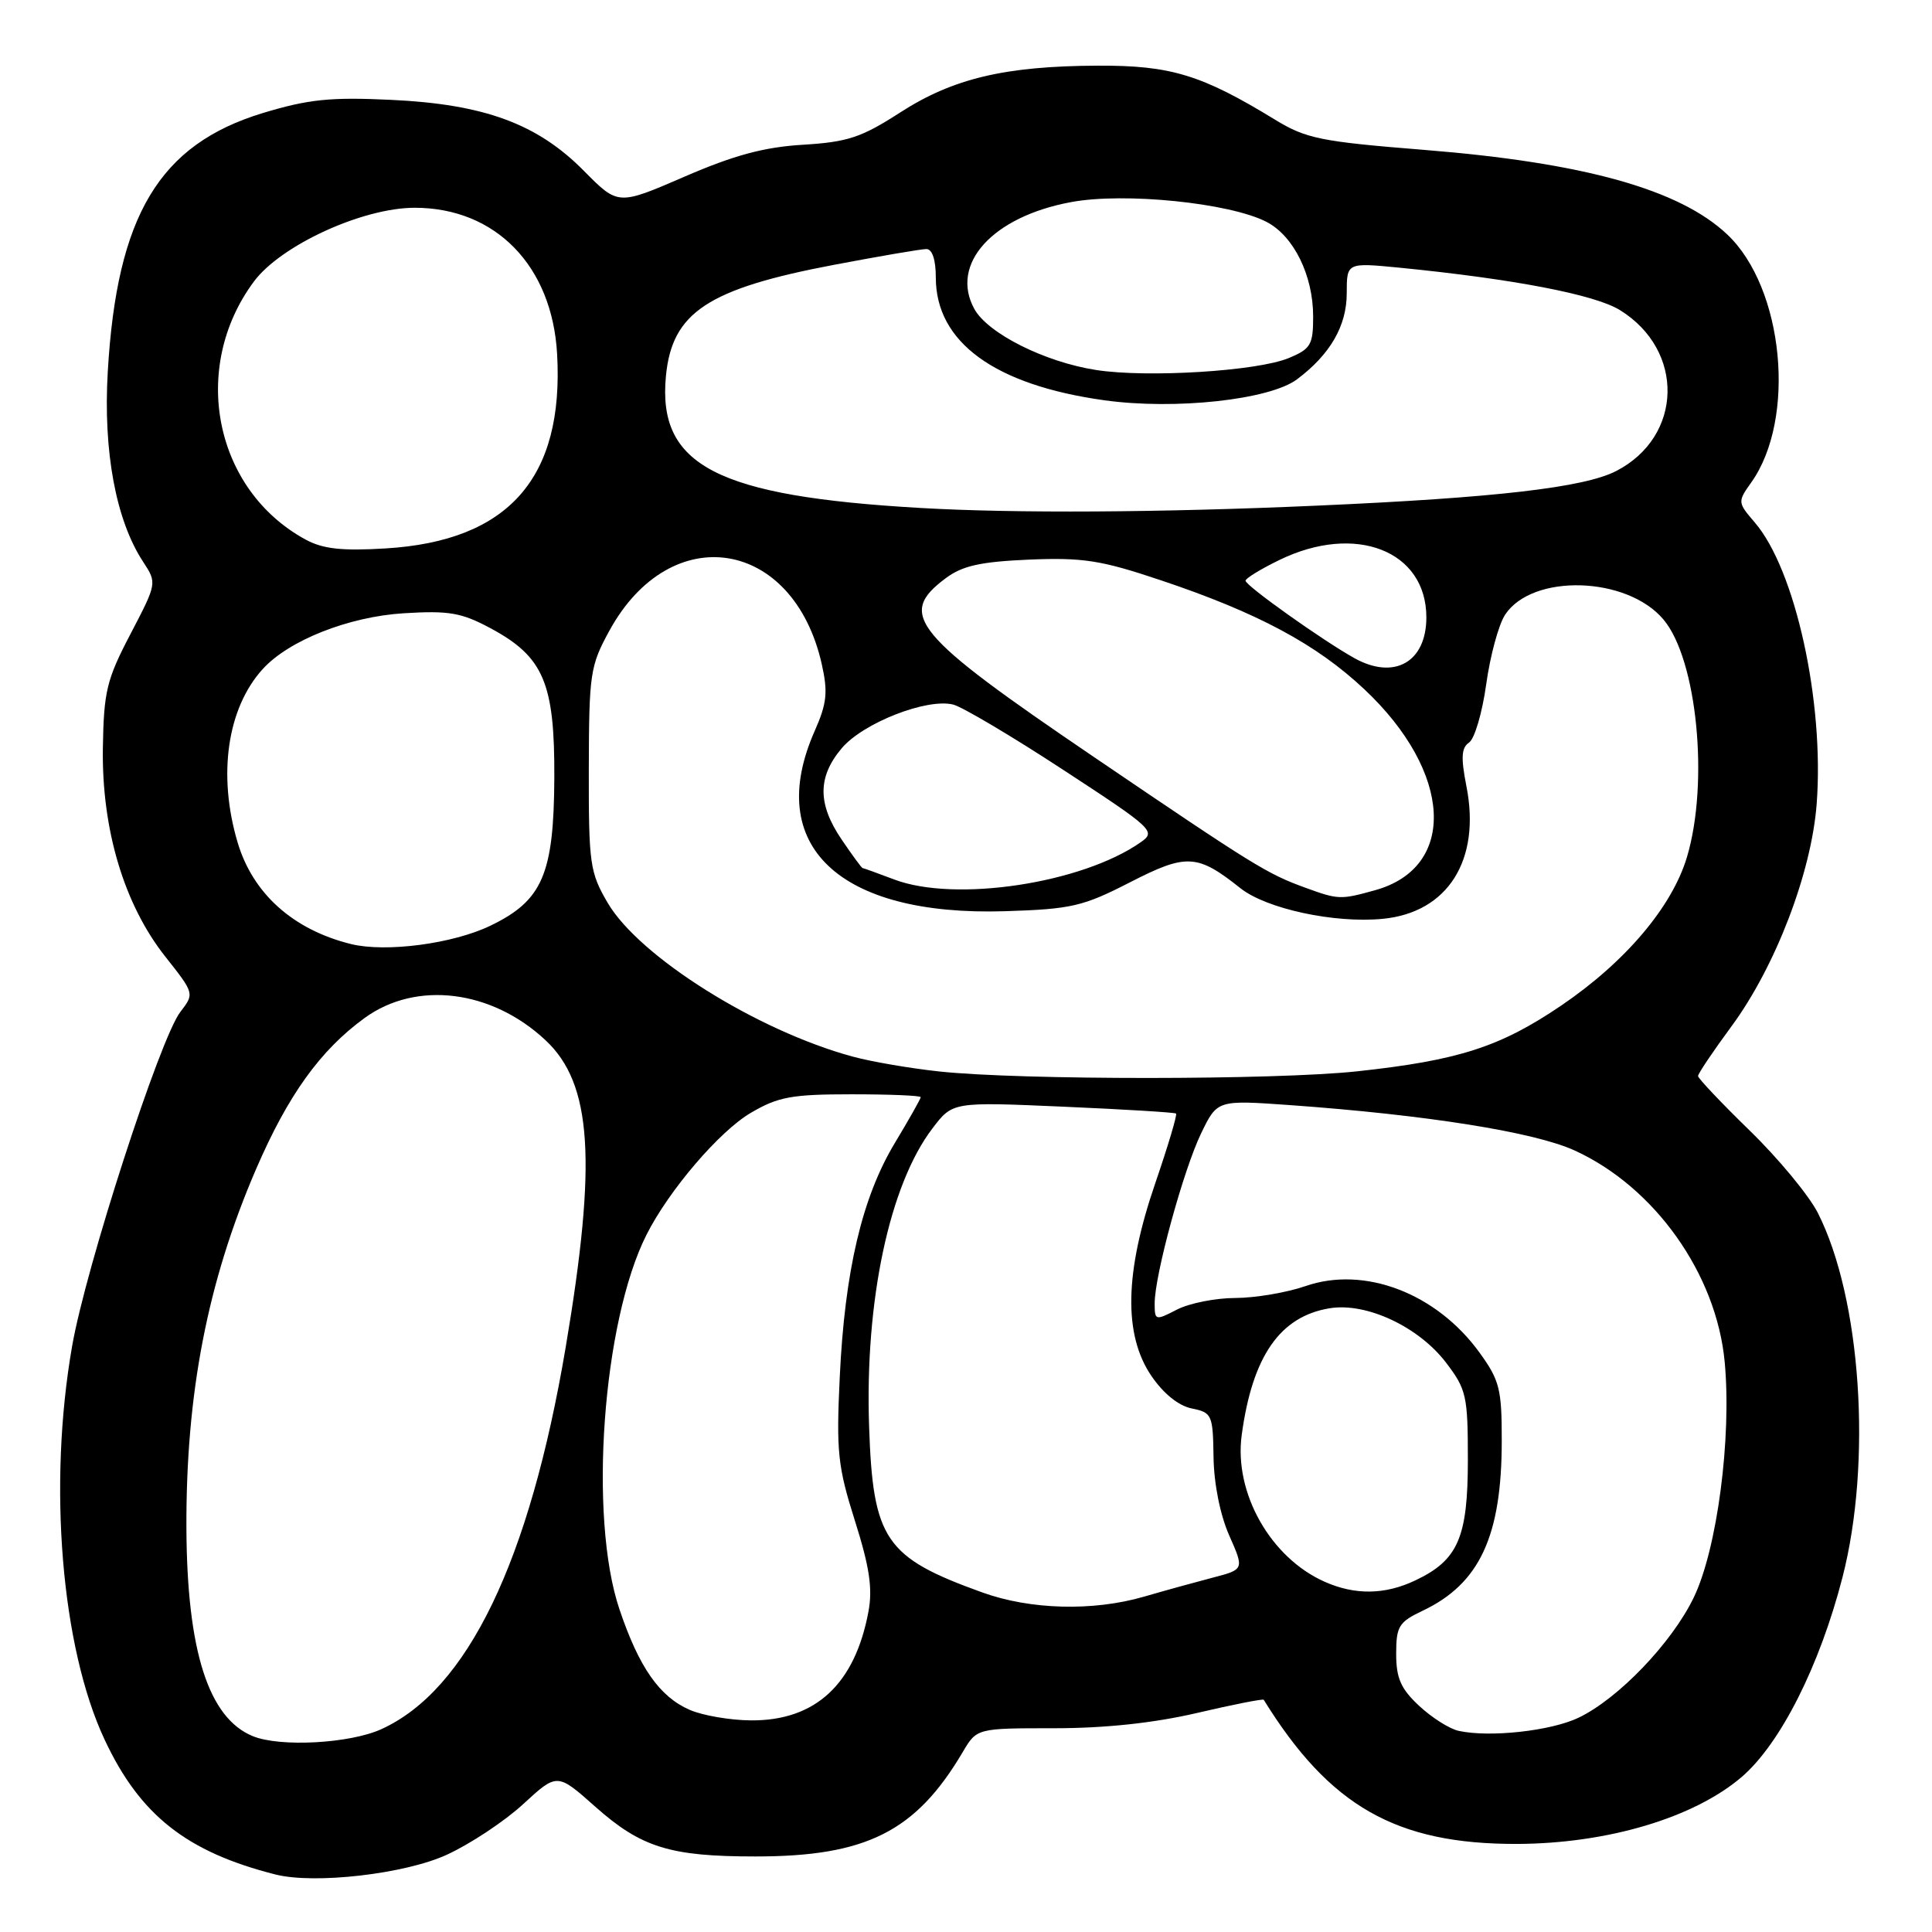 <?xml version="1.0" encoding="UTF-8" standalone="no"?>
<!DOCTYPE svg PUBLIC "-//W3C//DTD SVG 1.1//EN" "http://www.w3.org/Graphics/SVG/1.1/DTD/svg11.dtd" >
<svg xmlns="http://www.w3.org/2000/svg" xmlns:xlink="http://www.w3.org/1999/xlink" version="1.1" viewBox="0 0 256 256">
 <g >
 <path fill="currentColor"
d=" M 59.19 245.77 C 62.31 244.34 66.87 241.32 69.34 239.04 C 73.83 234.91 73.83 234.91 78.88 239.40 C 84.96 244.80 88.79 245.99 100.07 245.99 C 114.77 246.00 121.34 242.70 127.56 232.17 C 129.43 229.00 129.43 229.00 139.68 229.00 C 146.44 229.00 152.88 228.31 158.60 226.98 C 163.38 225.86 167.36 225.08 167.45 225.23 C 176.18 239.34 185.00 244.37 201.00 244.33 C 212.97 244.29 224.44 240.88 230.77 235.47 C 235.90 231.07 241.11 220.76 244.14 209.00 C 248.07 193.71 246.61 172.04 240.88 160.73 C 239.70 158.40 235.64 153.50 231.87 149.83 C 228.09 146.15 225.00 142.89 225.00 142.58 C 225.00 142.26 227.00 139.29 229.44 135.98 C 235.27 128.06 240.03 115.62 240.72 106.51 C 241.74 92.99 237.89 75.47 232.51 69.22 C 230.24 66.58 230.23 66.49 232.04 63.94 C 238.05 55.51 236.38 38.15 228.87 31.07 C 222.55 25.09 209.85 21.55 188.70 19.86 C 174.95 18.76 173.06 18.37 168.92 15.84 C 159.22 9.91 155.12 8.66 145.50 8.70 C 133.14 8.75 126.26 10.39 119.22 14.94 C 114.15 18.21 112.33 18.82 106.40 19.18 C 101.25 19.49 97.27 20.56 90.70 23.41 C 81.90 27.22 81.90 27.22 77.40 22.67 C 71.23 16.41 64.20 13.81 51.80 13.23 C 43.76 12.85 40.87 13.15 34.82 14.98 C 21.11 19.15 15.48 28.54 14.28 49.26 C 13.66 59.83 15.36 68.95 18.97 74.45 C 20.81 77.26 20.80 77.28 17.29 84.01 C 14.12 90.06 13.75 91.63 13.63 99.13 C 13.47 109.91 16.44 119.84 21.89 126.74 C 25.77 131.65 25.77 131.65 23.90 134.08 C 21.21 137.55 11.37 167.93 9.55 178.40 C 6.35 196.75 8.12 218.26 13.86 230.51 C 18.54 240.51 24.73 245.40 36.50 248.38 C 41.69 249.69 53.63 248.32 59.19 245.77 Z  M 33.50 230.05 C 27.62 227.65 24.78 218.75 24.70 202.50 C 24.63 184.63 27.49 169.86 33.91 154.96 C 38.15 145.12 42.45 139.14 48.34 134.87 C 55.17 129.92 65.15 131.15 72.29 137.84 C 78.45 143.60 79.12 153.84 74.96 178.50 C 70.16 206.91 61.94 223.94 50.52 229.13 C 46.33 231.03 37.11 231.53 33.50 230.05 Z  M 193.29 229.35 C 192.07 229.09 189.71 227.59 188.04 226.03 C 185.62 223.78 185.00 222.37 185.00 219.15 C 185.00 215.50 185.35 214.93 188.51 213.43 C 196.06 209.85 198.99 203.55 198.99 190.90 C 199.00 184.06 198.70 182.89 196.04 179.22 C 190.34 171.35 180.78 167.70 172.97 170.42 C 170.51 171.27 166.34 171.98 163.70 171.99 C 161.06 171.99 157.57 172.69 155.95 173.53 C 153.08 175.01 153.00 174.98 153.00 172.69 C 153.00 168.95 156.81 155.02 159.16 150.16 C 161.30 145.75 161.30 145.75 170.90 146.43 C 189.03 147.73 203.31 150.00 208.66 152.45 C 219.27 157.30 227.44 168.82 228.53 180.46 C 229.47 190.52 227.53 205.28 224.42 211.70 C 221.51 217.71 214.43 225.09 209.16 227.61 C 205.49 229.36 197.42 230.25 193.29 229.35 Z  M 91.40 226.57 C 87.39 224.83 84.67 220.93 82.08 213.24 C 77.97 201.04 79.84 175.14 85.67 163.60 C 88.65 157.70 95.34 149.88 99.50 147.45 C 103.11 145.33 104.92 145.00 112.84 145.00 C 117.88 145.00 122.00 145.17 122.00 145.38 C 122.00 145.59 120.45 148.33 118.56 151.47 C 114.23 158.67 111.93 168.43 111.27 182.50 C 110.80 192.35 111.01 194.34 113.28 201.51 C 115.21 207.60 115.64 210.48 115.08 213.51 C 113.29 223.17 108.05 228.02 99.50 227.96 C 96.75 227.94 93.10 227.31 91.40 226.57 Z  M 130.17 211.01 C 117.27 206.37 115.67 204.02 115.16 189.01 C 114.59 172.34 117.86 156.98 123.56 149.51 C 126.23 146.00 126.23 146.00 140.87 146.64 C 148.92 146.99 155.65 147.40 155.83 147.55 C 156.01 147.70 154.77 151.85 153.08 156.78 C 149.02 168.59 148.85 176.85 152.56 182.31 C 154.16 184.66 156.17 186.28 157.92 186.63 C 160.59 187.17 160.72 187.46 160.80 193.07 C 160.85 196.61 161.68 200.75 162.88 203.46 C 164.87 207.96 164.87 207.96 160.68 209.05 C 158.38 209.65 154.28 210.78 151.57 211.57 C 144.83 213.52 136.55 213.31 130.17 211.01 Z  M 175.50 209.58 C 168.34 206.39 163.50 197.82 164.53 190.17 C 165.94 179.70 169.61 174.42 176.20 173.35 C 181.07 172.56 187.98 175.80 191.61 180.56 C 194.31 184.10 194.50 184.96 194.50 193.43 C 194.50 203.74 193.20 206.73 187.54 209.41 C 183.51 211.33 179.53 211.38 175.50 209.58 Z  M 124.50 141.98 C 120.65 141.57 115.47 140.68 113.00 140.01 C 100.32 136.57 84.71 126.78 80.52 119.63 C 78.16 115.60 78.00 114.47 78.02 101.91 C 78.05 89.21 78.19 88.24 80.77 83.53 C 88.89 68.75 105.14 71.33 108.89 88.01 C 109.72 91.72 109.57 93.19 107.95 96.86 C 101.23 112.04 111.15 121.43 133.18 120.74 C 141.99 120.46 143.49 120.11 149.73 116.91 C 157.22 113.07 158.64 113.14 164.36 117.69 C 167.80 120.42 176.82 122.37 183.22 121.75 C 191.84 120.92 196.24 113.96 194.31 104.19 C 193.56 100.37 193.64 99.08 194.66 98.39 C 195.39 97.90 196.41 94.43 196.93 90.67 C 197.45 86.92 198.57 82.77 199.43 81.46 C 203.03 75.97 215.59 76.34 220.42 82.09 C 224.87 87.37 226.48 103.69 223.53 113.57 C 221.56 120.16 215.37 127.47 206.87 133.24 C 198.78 138.73 193.25 140.51 179.79 141.96 C 168.96 143.12 135.30 143.13 124.50 141.98 Z  M 46.50 125.09 C 38.83 123.19 33.49 118.40 31.48 111.61 C 28.83 102.69 30.10 93.86 34.79 88.68 C 38.23 84.86 46.20 81.71 53.50 81.26 C 59.49 80.89 61.15 81.18 64.99 83.24 C 72.03 87.02 73.51 90.49 73.45 103.06 C 73.39 115.84 71.88 119.34 64.98 122.66 C 60.01 125.06 51.11 126.23 46.50 125.09 Z  M 173.00 117.64 C 167.89 115.78 166.29 114.80 144.94 100.30 C 120.93 84.00 118.83 81.45 125.32 76.61 C 127.53 74.96 129.93 74.43 136.39 74.15 C 143.50 73.86 145.90 74.23 153.79 76.88 C 166.63 81.18 174.44 85.36 180.80 91.35 C 192.46 102.31 193.13 114.93 182.20 117.96 C 177.64 119.23 177.34 119.22 173.00 117.64 Z  M 118.50 116.54 C 116.30 115.71 114.40 115.02 114.29 115.02 C 114.17 115.01 112.93 113.32 111.54 111.27 C 108.32 106.54 108.32 102.96 111.53 99.15 C 114.35 95.80 122.81 92.48 126.31 93.36 C 127.52 93.67 134.09 97.56 140.90 102.02 C 152.85 109.83 153.21 110.17 151.14 111.61 C 143.36 117.06 126.59 119.60 118.50 116.54 Z  M 179.45 87.20 C 175.27 84.87 165.08 77.63 165.04 76.95 C 165.02 76.65 167.04 75.41 169.53 74.20 C 179.60 69.30 189.00 72.97 189.00 81.80 C 189.00 87.74 184.74 90.15 179.45 87.20 Z  M 40.50 71.50 C 28.39 64.92 25.15 48.75 33.64 37.31 C 37.21 32.50 48.04 27.53 54.95 27.53 C 65.67 27.53 73.16 35.22 73.82 46.90 C 74.75 63.34 67.39 71.69 51.08 72.67 C 45.30 73.02 42.79 72.74 40.50 71.50 Z  M 122.00 67.31 C 94.97 65.76 87.10 61.69 88.24 49.82 C 89.05 41.39 93.79 38.26 110.56 35.08 C 116.58 33.94 122.06 33.00 122.75 33.00 C 123.53 33.00 124.00 34.42 124.00 36.77 C 124.00 45.34 131.79 51.02 146.34 53.04 C 155.70 54.34 168.21 52.98 171.85 50.27 C 176.26 46.97 178.45 43.18 178.45 38.85 C 178.45 34.79 178.45 34.79 185.44 35.47 C 200.59 36.97 211.31 39.03 214.65 41.09 C 223.27 46.42 223.01 57.84 214.16 62.41 C 209.93 64.60 198.17 65.96 174.50 67.00 C 153.78 67.92 134.49 68.03 122.00 67.31 Z  M 145.26 49.03 C 138.45 47.98 130.88 44.18 129.10 40.93 C 125.84 34.97 131.50 28.71 141.92 26.78 C 148.98 25.46 162.93 26.88 167.82 29.40 C 171.43 31.27 174.00 36.49 174.00 41.95 C 174.00 45.69 173.68 46.24 170.75 47.45 C 166.58 49.18 152.03 50.08 145.26 49.03 Z "/>
</g>
</svg>